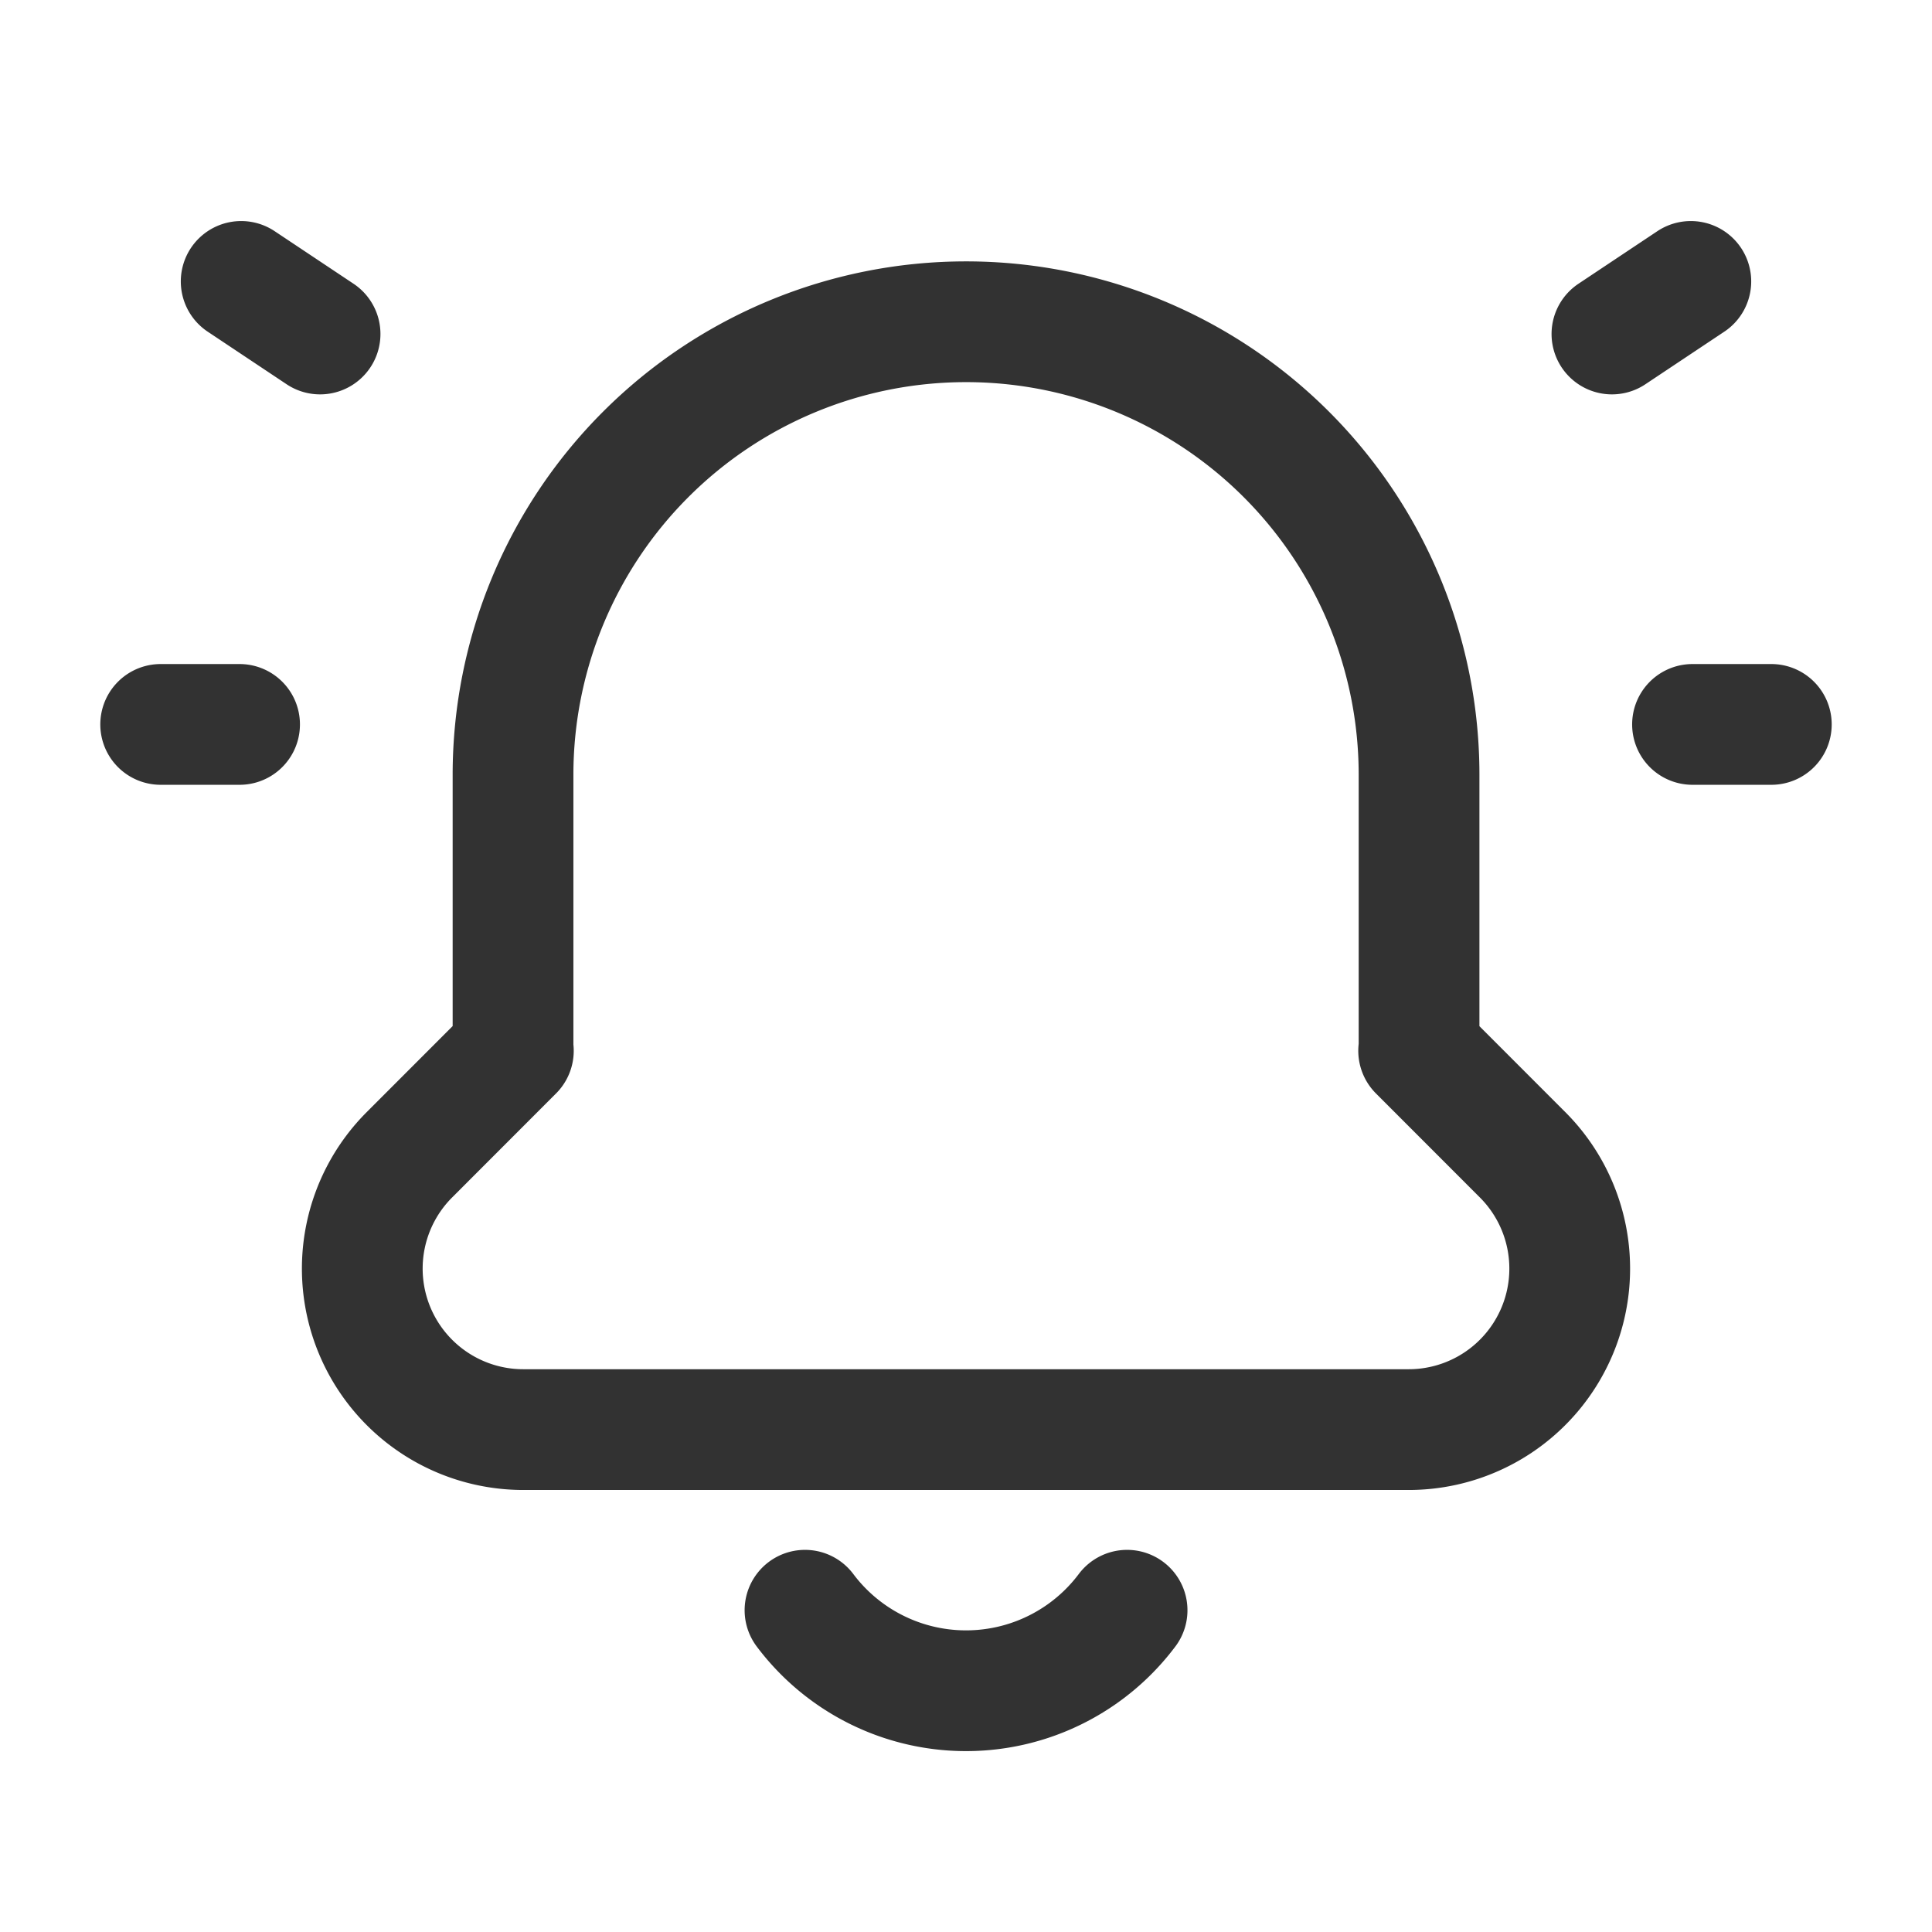 <svg xmlns="http://www.w3.org/2000/svg" width="24" height="24" fill="none" viewBox="0 0 24 24">
  <path stroke="#323232" stroke-linecap="round" stroke-linejoin="round" stroke-width="1.5" d="m21.004 3.496-.98.653m1.98 4.85h-.979M2.996 3.496l.98.653m-1.98 4.85h.98m11.025 11.004a2.501 2.501 0 0 1-4.001 0m-3.627-6.95V9.624A5.627 5.627 0 0 1 12 3.997v0a5.627 5.627 0 0 1 5.628 5.627v3.429h-.005l1.29 1.291a2 2 0 0 1-1.415 3.415H6.502a2 2 0 0 1-1.415-3.415l1.29-1.291"/>
</svg>
